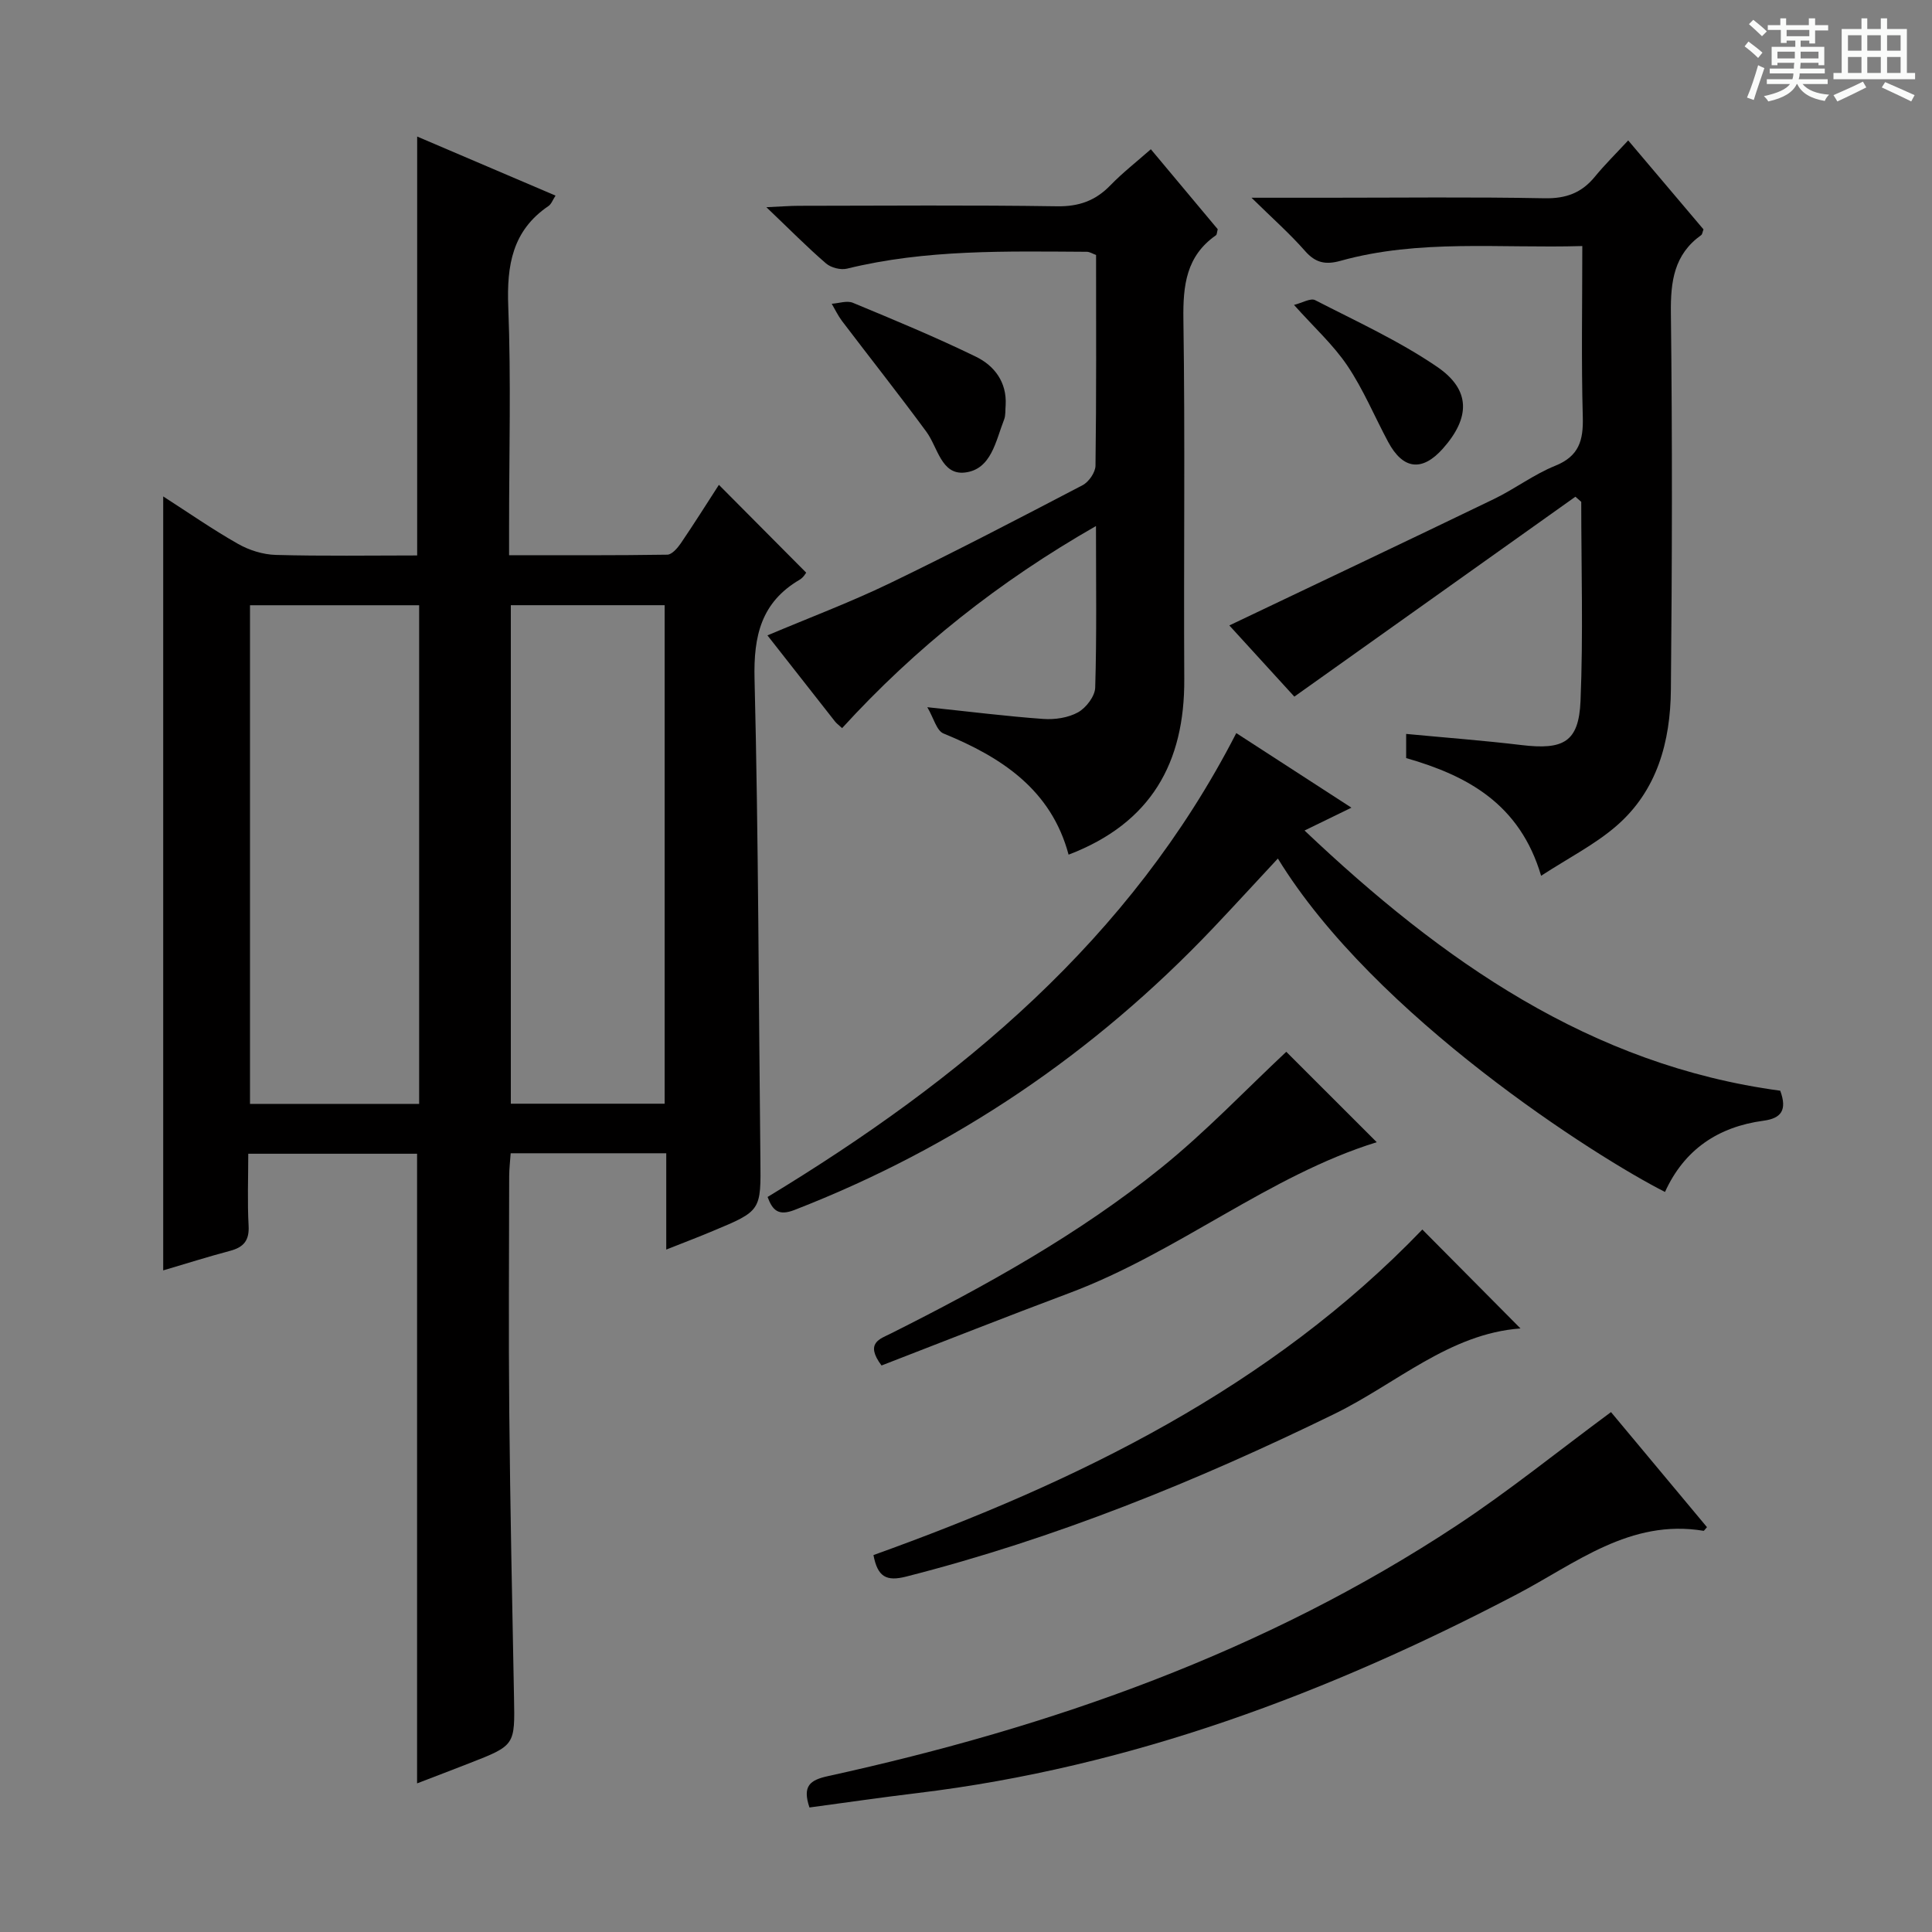 <svg enable-background="new 0 0 400 400" viewBox="0 0 400 400" xmlns="http://www.w3.org/2000/svg"><rect x="0" y="0" width="400" height="400" fill="#808080" stroke="none"/><path d="m361.2 9.6.8-1c.9.7 1.9 1.4 2.9 2.3l-.9 1.1c-1-1-2-1.8-2.8-2.4zm.5 10.6c.9-2.1 1.6-4.3 2.3-6.7.4.2.8.4 1.3.6-.7 2.1-1.5 4.3-2.2 6.6zm.4-15.2.9-.9c1 .8 2 1.6 2.8 2.4l-1 1c-.9-.9-1.8-1.7-2.7-2.5zm12.5-1.2h1.2v1.4h2.7v1.1h-2.7v2.7h-1.2v-.6h-1.8v1.3h4.9v3.8h-1.2v-.5h-3.7c0 .4-.1.9-.1 1.2h5.1v1h-5.2c0 .5-.1.9-.2 1.2h6v1h-5.2c1.1 1.3 2.9 2 5.5 2.2-.4.4-.7.8-.9 1.3-2.9-.5-4.8-1.6-5.7-3.5h-.1c-.8 1.7-2.7 2.9-5.9 3.6-.2-.4-.6-.8-.9-1.1 2.8-.6 4.6-1.4 5.4-2.5h-4.8v-1h5.3c.1-.3.2-.7.2-1.2h-4.9v-1h5c0-.4 0-.8.1-1.2h-3.5v.5h-1.2v-3.8h4.9v-1.3h-1.8v.5h-1.2v-2.7h-2.7v-1h2.6v-1.4h1.2v1.4h4.7v-1.4zm-6.6 8.3h3.6c0-.4 0-.9 0-1.4h-3.6zm1.9-4.6h4.7v-1.3h-4.7zm6.6 3.2h-3.7v1.4h3.7z" fill="#fafbfa"/><path d="m385.3 3.8h1.3v2.2h2.8v-2.2h1.3v2.2h4.1v9.1h1.7v1.3h-16.9v-1.3h1.7v-9.1h4.1v-2.2zm.4 13.1.7 1.2c-1.8.9-3.8 1.9-6 2.9-.2-.4-.5-.8-.8-1.3 2.3-1 4.3-1.9 6.1-2.8zm-3.1-6.4h2.8v-3.2h-2.8zm0 4.6h2.8v-3.3h-2.8zm4-4.6h2.8v-3.2h-2.8zm0 4.6h2.8v-3.3h-2.8zm3.7 1.9c2.1.9 4.1 1.8 6.1 2.7l-.7 1.3c-2.2-1.1-4.2-2-6.1-2.9zm3.2-9.7h-2.8v3.2h2.8zm-2.8 7.8h2.8v-3.3h-2.8z" fill="#fafbfa"/><g fill="#010000"><path d="m137.94 258.71c0-6.99 0-13.29 0-19.94-10.77 0-21.2 0-32.21 0-.1 1.54-.3 3.13-.31 4.72-.02 16.33-.14 32.66.02 48.99.19 19.64.6 39.27.98 58.91.19 9.96.26 9.96-9.22 13.66-3.52 1.38-7.06 2.72-10.85 4.18 0-43.56 0-86.73 0-130.36-11.2 0-22.71 0-34.95 0 0 5.03-.2 9.98.07 14.9.17 3.09-1.05 4.47-3.86 5.21-4.63 1.23-9.2 2.68-13.82 4.04 0-53.36 0-106.56 0-160.24 5.17 3.32 10.19 6.82 15.48 9.82 2.32 1.32 5.19 2.22 7.84 2.29 9.77.27 19.56.11 29.26.11 0-29.09 0-57.65 0-86.73 9.49 4.05 18.9 8.07 28.65 12.23-.59.9-.87 1.76-1.47 2.16-7.49 5.09-8.65 12.29-8.32 20.82.59 15.14.17 30.32.17 45.48v5.99c11.22 0 21.99.06 32.75-.11.96-.01 2.12-1.36 2.8-2.35 2.8-4.11 5.44-8.33 7.89-12.11 6 6.03 11.91 11.98 18.07 18.18-.04.05-.55.99-1.33 1.45-7.99 4.68-9.58 11.64-9.36 20.55.82 33.12.84 66.27 1.21 99.4.12 10.7.21 10.72-9.86 14.91-3.01 1.27-6.06 2.42-9.63 3.84zm-51.16-133.4c-11.84 0-23.25 0-35.02 0v103.24h35.02c0-34.47 0-68.55 0-103.24zm18.98 103.2h31.85c0-34.63 0-68.83 0-103.21-10.74 0-21.15 0-31.85 0z"/><path d="m291.13 156.95c0-1.64 0-3.09 0-5 8.09.77 15.98 1.36 23.82 2.3 8.76 1.06 11.92-.61 12.28-9.11.57-13.73.15-27.49.15-41.24-.4-.35-.81-.7-1.21-1.06-19.28 13.71-38.56 27.43-58.19 41.39-4.37-4.79-9.27-10.15-13.46-14.74 18.33-8.74 36.59-17.38 54.78-26.17 4.33-2.09 8.26-5.1 12.7-6.89 4.93-1.99 5.83-5.26 5.7-10.09-.32-11.61-.1-23.24-.1-35.4-17.11.51-33.77-1.48-50.06 3.06-3.06.85-5.16.46-7.34-2.03-3.12-3.56-6.7-6.72-11.09-11.03h15.73c14.99 0 29.99-.18 44.98.11 4.4.08 7.63-1.11 10.36-4.44 2.09-2.55 4.46-4.88 6.92-7.54 5.61 6.63 10.64 12.58 15.59 18.42-.22.59-.25 1.02-.47 1.18-5.63 4.02-6.36 9.59-6.28 16.14.31 25.98.25 51.97 0 77.96-.1 10.76-2.82 20.95-11.35 28.29-4.42 3.81-9.78 6.53-15.52 10.26-4.4-14.88-15.25-20.73-27.94-24.37z"/><path d="m174.35 150.75c-.74-.68-1.15-.97-1.45-1.35-4.62-5.87-9.23-11.76-14.01-17.85 8.61-3.64 17.1-6.83 25.24-10.75 13.47-6.5 26.74-13.41 40-20.34 1.29-.67 2.67-2.66 2.68-4.06.2-14.49.12-28.98.12-43.61-.73-.26-1.32-.66-1.92-.66-16.63-.09-33.28-.53-49.64 3.49-1.31.32-3.32-.19-4.35-1.08-3.88-3.34-7.48-7-12.35-11.64 3.29-.15 5-.29 6.71-.29 17.83-.02 35.65-.17 53.47.1 4.54.07 7.96-1.16 11.05-4.35 2.52-2.6 5.4-4.84 8.37-7.46 4.84 5.79 9.41 11.25 13.85 16.56-.18.65-.16 1.11-.37 1.25-6.17 4.31-6.84 10.38-6.74 17.43.37 24.82.04 49.64.18 74.46.1 17.29-6.84 29.82-23.95 36.35-3.59-13.42-13.81-20.15-25.9-25.09-1.43-.58-2.03-3.2-3.35-5.44 8.95.94 16.47 1.89 24.02 2.43 2.39.17 5.16-.24 7.2-1.38 1.66-.93 3.49-3.32 3.54-5.11.33-10.81.16-21.64.16-33.45-20.01 11.44-37.3 25.12-52.56 41.84z"/><path d="m255.96 151.78c7.96 5.16 15.58 10.09 23.84 15.44-3.33 1.62-6.14 2.99-9.71 4.73 28.51 27.02 59.2 48.58 98.49 53.87 1.48 4.03.19 5.72-3.45 6.21-9.41 1.26-16.42 5.97-20.41 14.75-14.14-7.15-60.12-36.33-80.15-69.03-4.55 4.88-8.96 9.71-13.47 14.46-24.56 25.84-53.34 45.37-86.61 58.3-3.32 1.29-4.54.09-5.57-2.69 39.94-24.22 75.08-53.27 97.04-96.04z"/><path d="m167.59 374.22c-1.5-4.47.1-5.68 3.86-6.5 46.24-10.14 90.4-25.65 130.18-51.91 10.8-7.13 20.89-15.31 31.91-23.45 6.28 7.53 13.1 15.71 19.87 23.82-.49.55-.61.77-.69.76-15.23-2.54-26.5 6.76-38.65 13.13-39.13 20.5-79.94 35.82-124.09 41.16-7.42.89-14.8 1.97-22.39 2.99z"/><path d="m314.8 275.04c-14.71 1.08-25.7 11.43-38.51 17.69-28.56 13.95-57.81 25.82-88.66 33.68-4.14 1.06-5.93.06-6.79-4.45 42.25-15.18 82.18-34.68 113.64-67.4 6.83 6.89 13.46 13.57 20.32 20.48z"/><path d="m182.51 282.71c-3.5-4.68-.3-5.5 1.95-6.63 19.64-9.86 38.86-20.51 56-34.34 9.24-7.46 17.49-16.15 25.85-23.98 5.97 5.97 12.62 12.61 18.73 18.72-22.3 6.9-41.14 22.8-63.61 31.22-13.01 4.87-25.93 9.99-38.92 15.01z"/><path d="m208.21 83.89c-.1.99.03 2.07-.32 2.97-1.74 4.42-2.63 10.33-8.11 10.97-4.9.57-5.61-5.22-7.99-8.45-5.69-7.74-11.65-15.27-17.46-22.92-.83-1.1-1.43-2.38-2.13-3.57 1.47-.09 3.16-.71 4.38-.2 8.56 3.55 17.13 7.1 25.45 11.15 3.83 1.86 6.45 5.26 6.18 10.05z"/><path d="m267.91 63.13c1.7-.42 3.43-1.47 4.37-.99 8.54 4.39 17.36 8.42 25.25 13.8 7.03 4.79 6.87 10.56 1.2 16.94-4.29 4.82-8.25 4.36-11.33-1.39-2.82-5.26-5.12-10.84-8.43-15.76-2.92-4.35-6.93-7.97-11.06-12.6z"/></g></svg>